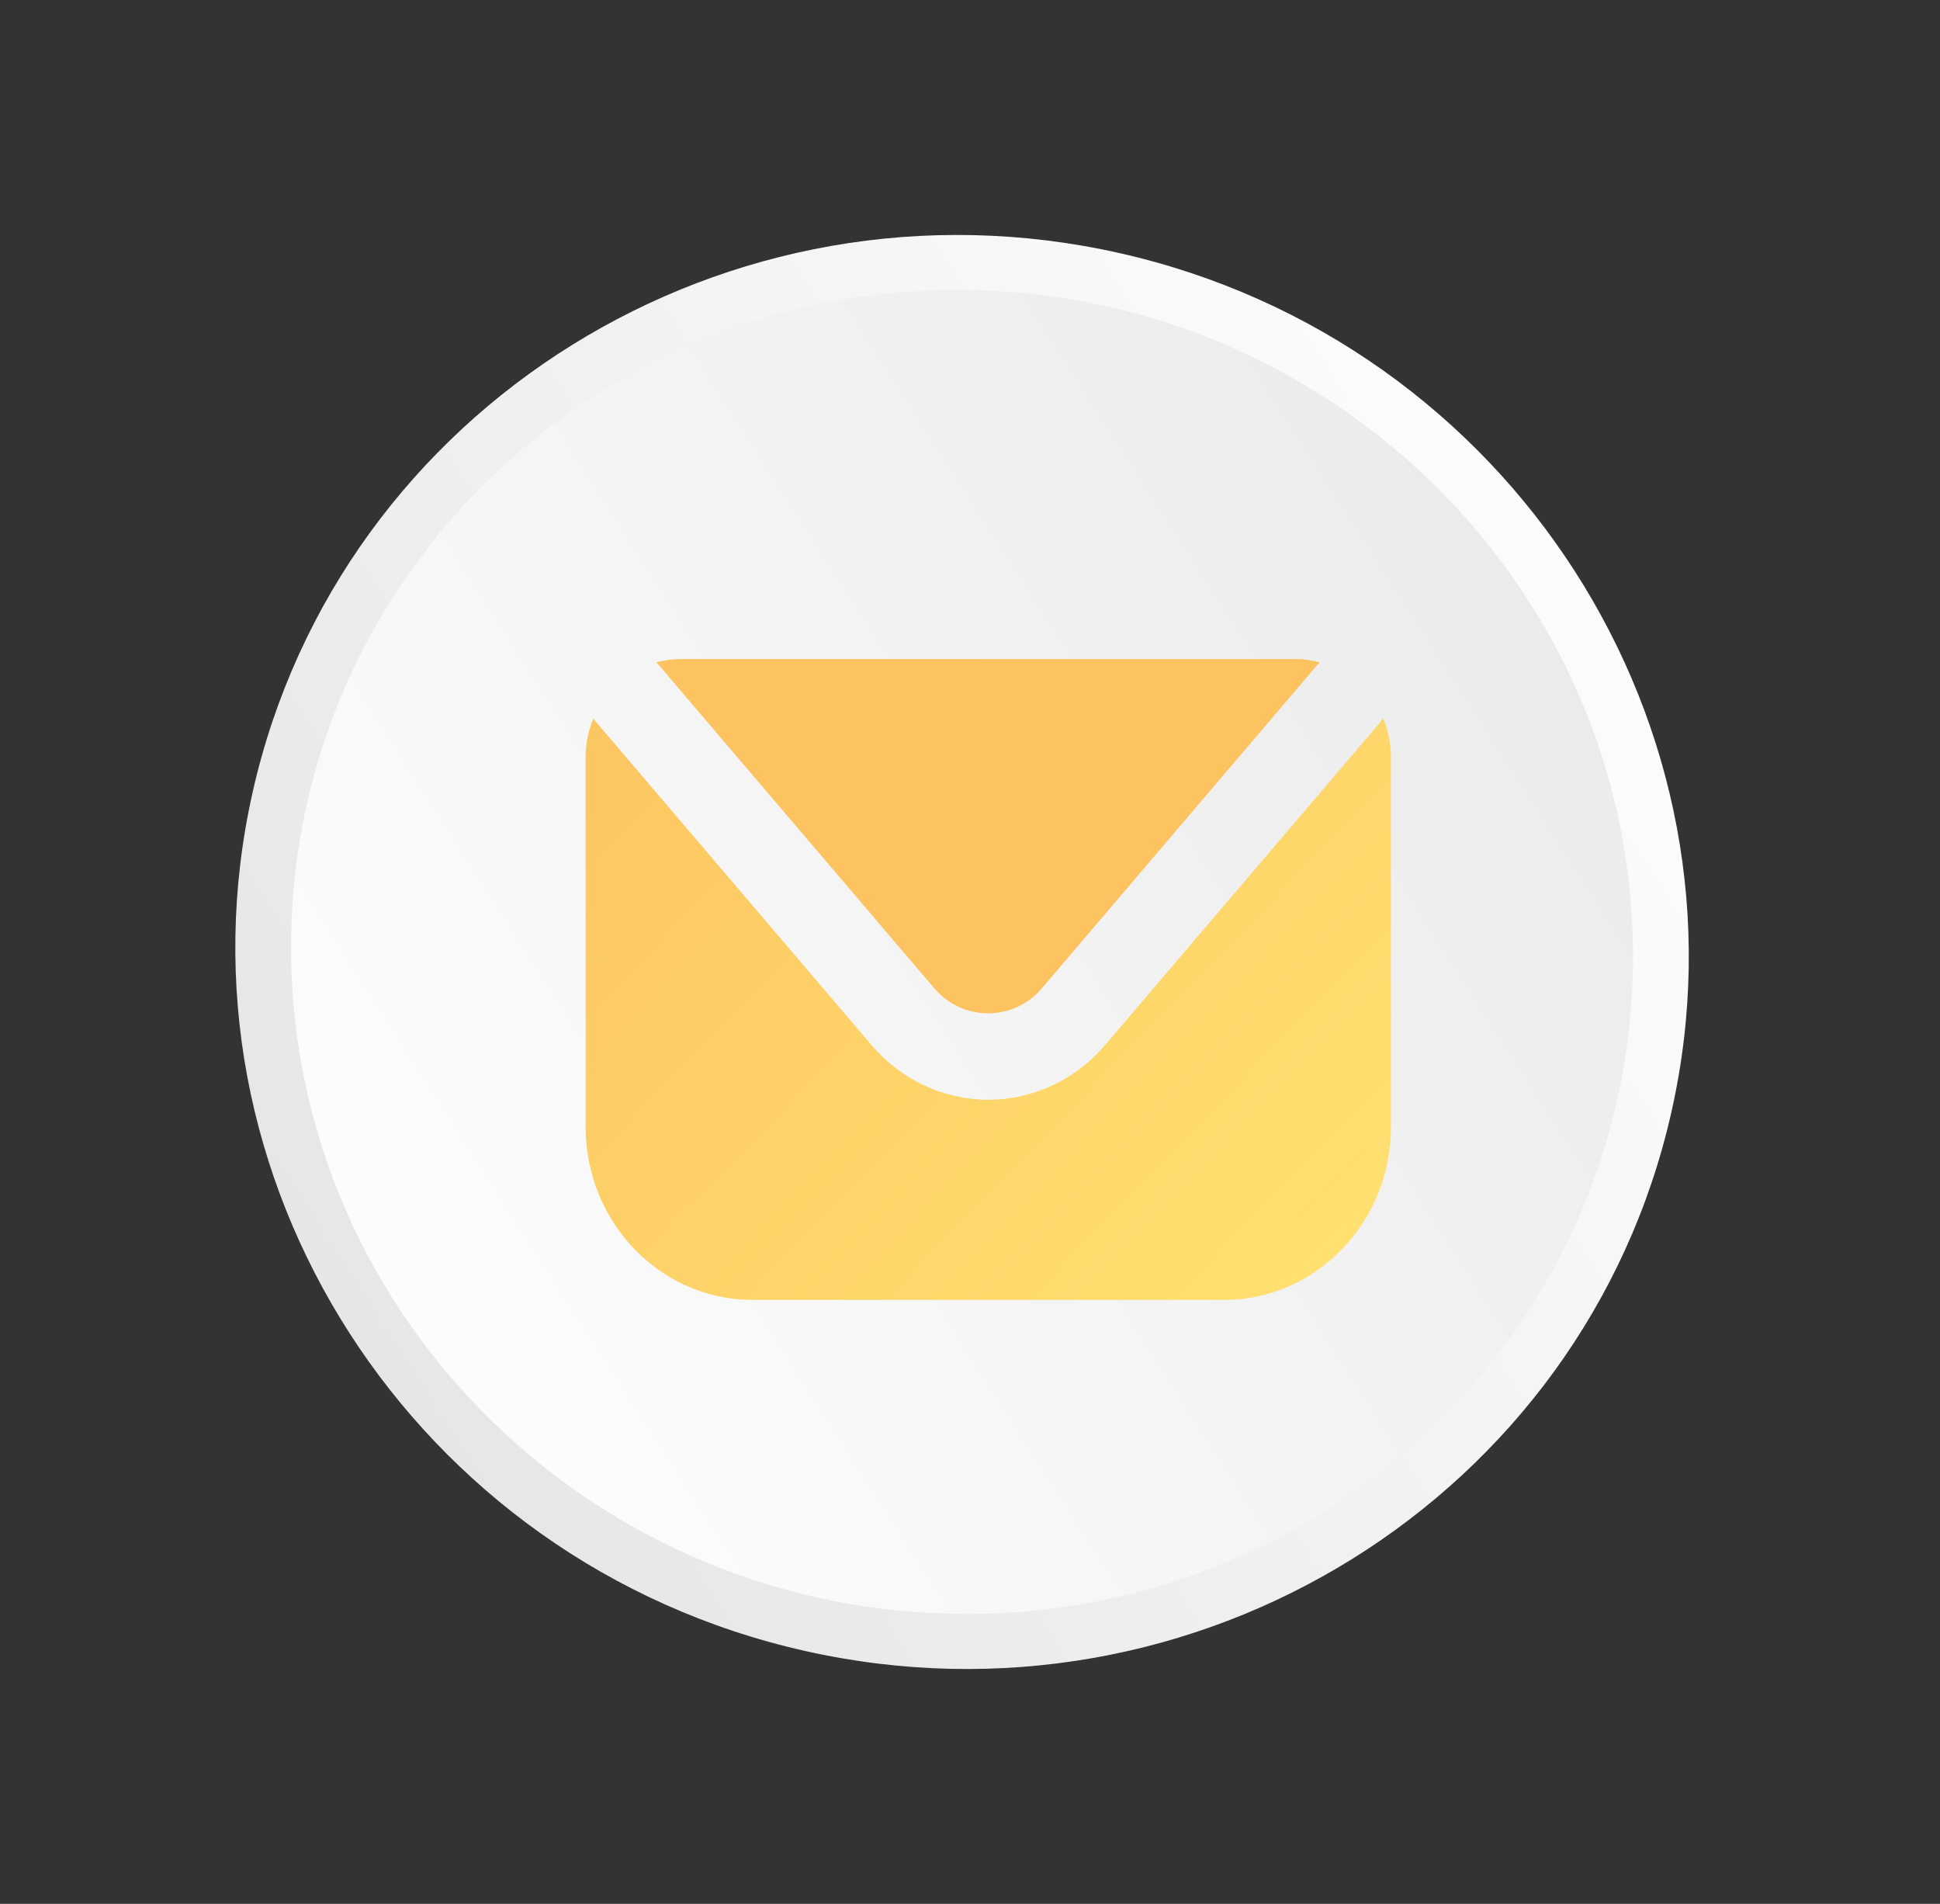 <svg width="106" height="104" viewBox="0 0 106 104" fill="none" xmlns="http://www.w3.org/2000/svg">
<rect x="0" y="0" width="106" height="104" fill="#333333" stroke="none"/>
<path d="M43.961 90.179C65.336 94.997 86.58 81.794 91.326 60.74C96.073 39.687 82.537 18.643 61.172 13.826C39.808 9.01 18.552 22.211 13.806 43.265C9.06 64.318 22.585 85.36 43.961 90.179Z" fill="url(#paint0_linear_1_75)"/>
<path d="M15.904 52.12C15.699 32.148 31.946 15.903 52.193 15.837C72.44 15.771 89.02 31.909 89.225 51.881C89.431 71.853 73.183 88.097 52.937 88.163C32.689 88.229 16.11 72.092 15.904 52.12Z" fill="url(#paint1_linear_1_75)"/>
<g clip-path="url(#clip0_1_75)">
<path d="M75.57 39.225C75.514 39.307 75.469 39.389 75.401 39.471L60.376 57.093C58.76 58.987 56.442 60.074 54 60.074C51.558 60.074 49.24 58.987 47.624 57.093L32.418 39.26C32.147 39.903 32 40.628 32 41.376L32 61.569C32 66.781 36.093 71.012 41.135 71.012L66.865 71.012C71.907 71.012 76 66.781 76 61.569L76 41.364C76 40.604 75.842 39.88 75.57 39.225Z" fill="url(#paint2_linear_1_75)"/>
<path d="M51.038 53.973C51.795 54.861 52.836 55.352 53.989 55.352C55.142 55.352 56.182 54.861 56.939 53.973L71.953 36.351C72.009 36.292 72.066 36.234 72.122 36.187C71.693 36.07 71.252 36 70.788 36L37.178 36C36.726 36 36.285 36.07 35.866 36.175L51.038 53.973Z" fill="url(#paint3_linear_1_75)"/>
</g>
<defs>
<linearGradient id="paint0_linear_1_75" x1="86.037" y1="31.2" x2="19.73" y2="73.82" gradientUnits="userSpaceOnUse">
<stop stop-color="#FCFCFC"/>
<stop offset="1" stop-color="#E6E6E6"/>
</linearGradient>
<linearGradient id="paint1_linear_1_75" x1="23.028" y1="70.349" x2="101.168" y2="20.117" gradientUnits="userSpaceOnUse">
<stop stop-color="#FCFCFC"/>
<stop offset="1" stop-color="#E6E6E6"/>
</linearGradient>
<linearGradient id="paint2_linear_1_75" x1="33.368" y1="31.244" x2="76.466" y2="72.937" gradientUnits="userSpaceOnUse">
<stop stop-color="#FCC360"/>
<stop offset="1" stop-color="#FFE372"/>
</linearGradient>
<linearGradient id="paint3_linear_1_75" x1="40.773" y1="23.578" x2="83.871" y2="65.271" gradientUnits="userSpaceOnUse">
<stop stop-color="#FCC360"/>
<stop offset="1" stop-color="#FCC360"/>
</linearGradient>
<clipPath id="clip0_1_75">
<rect width="44" height="35" fill="white" transform="translate(32 36)"/>
</clipPath>
</defs>
</svg>
